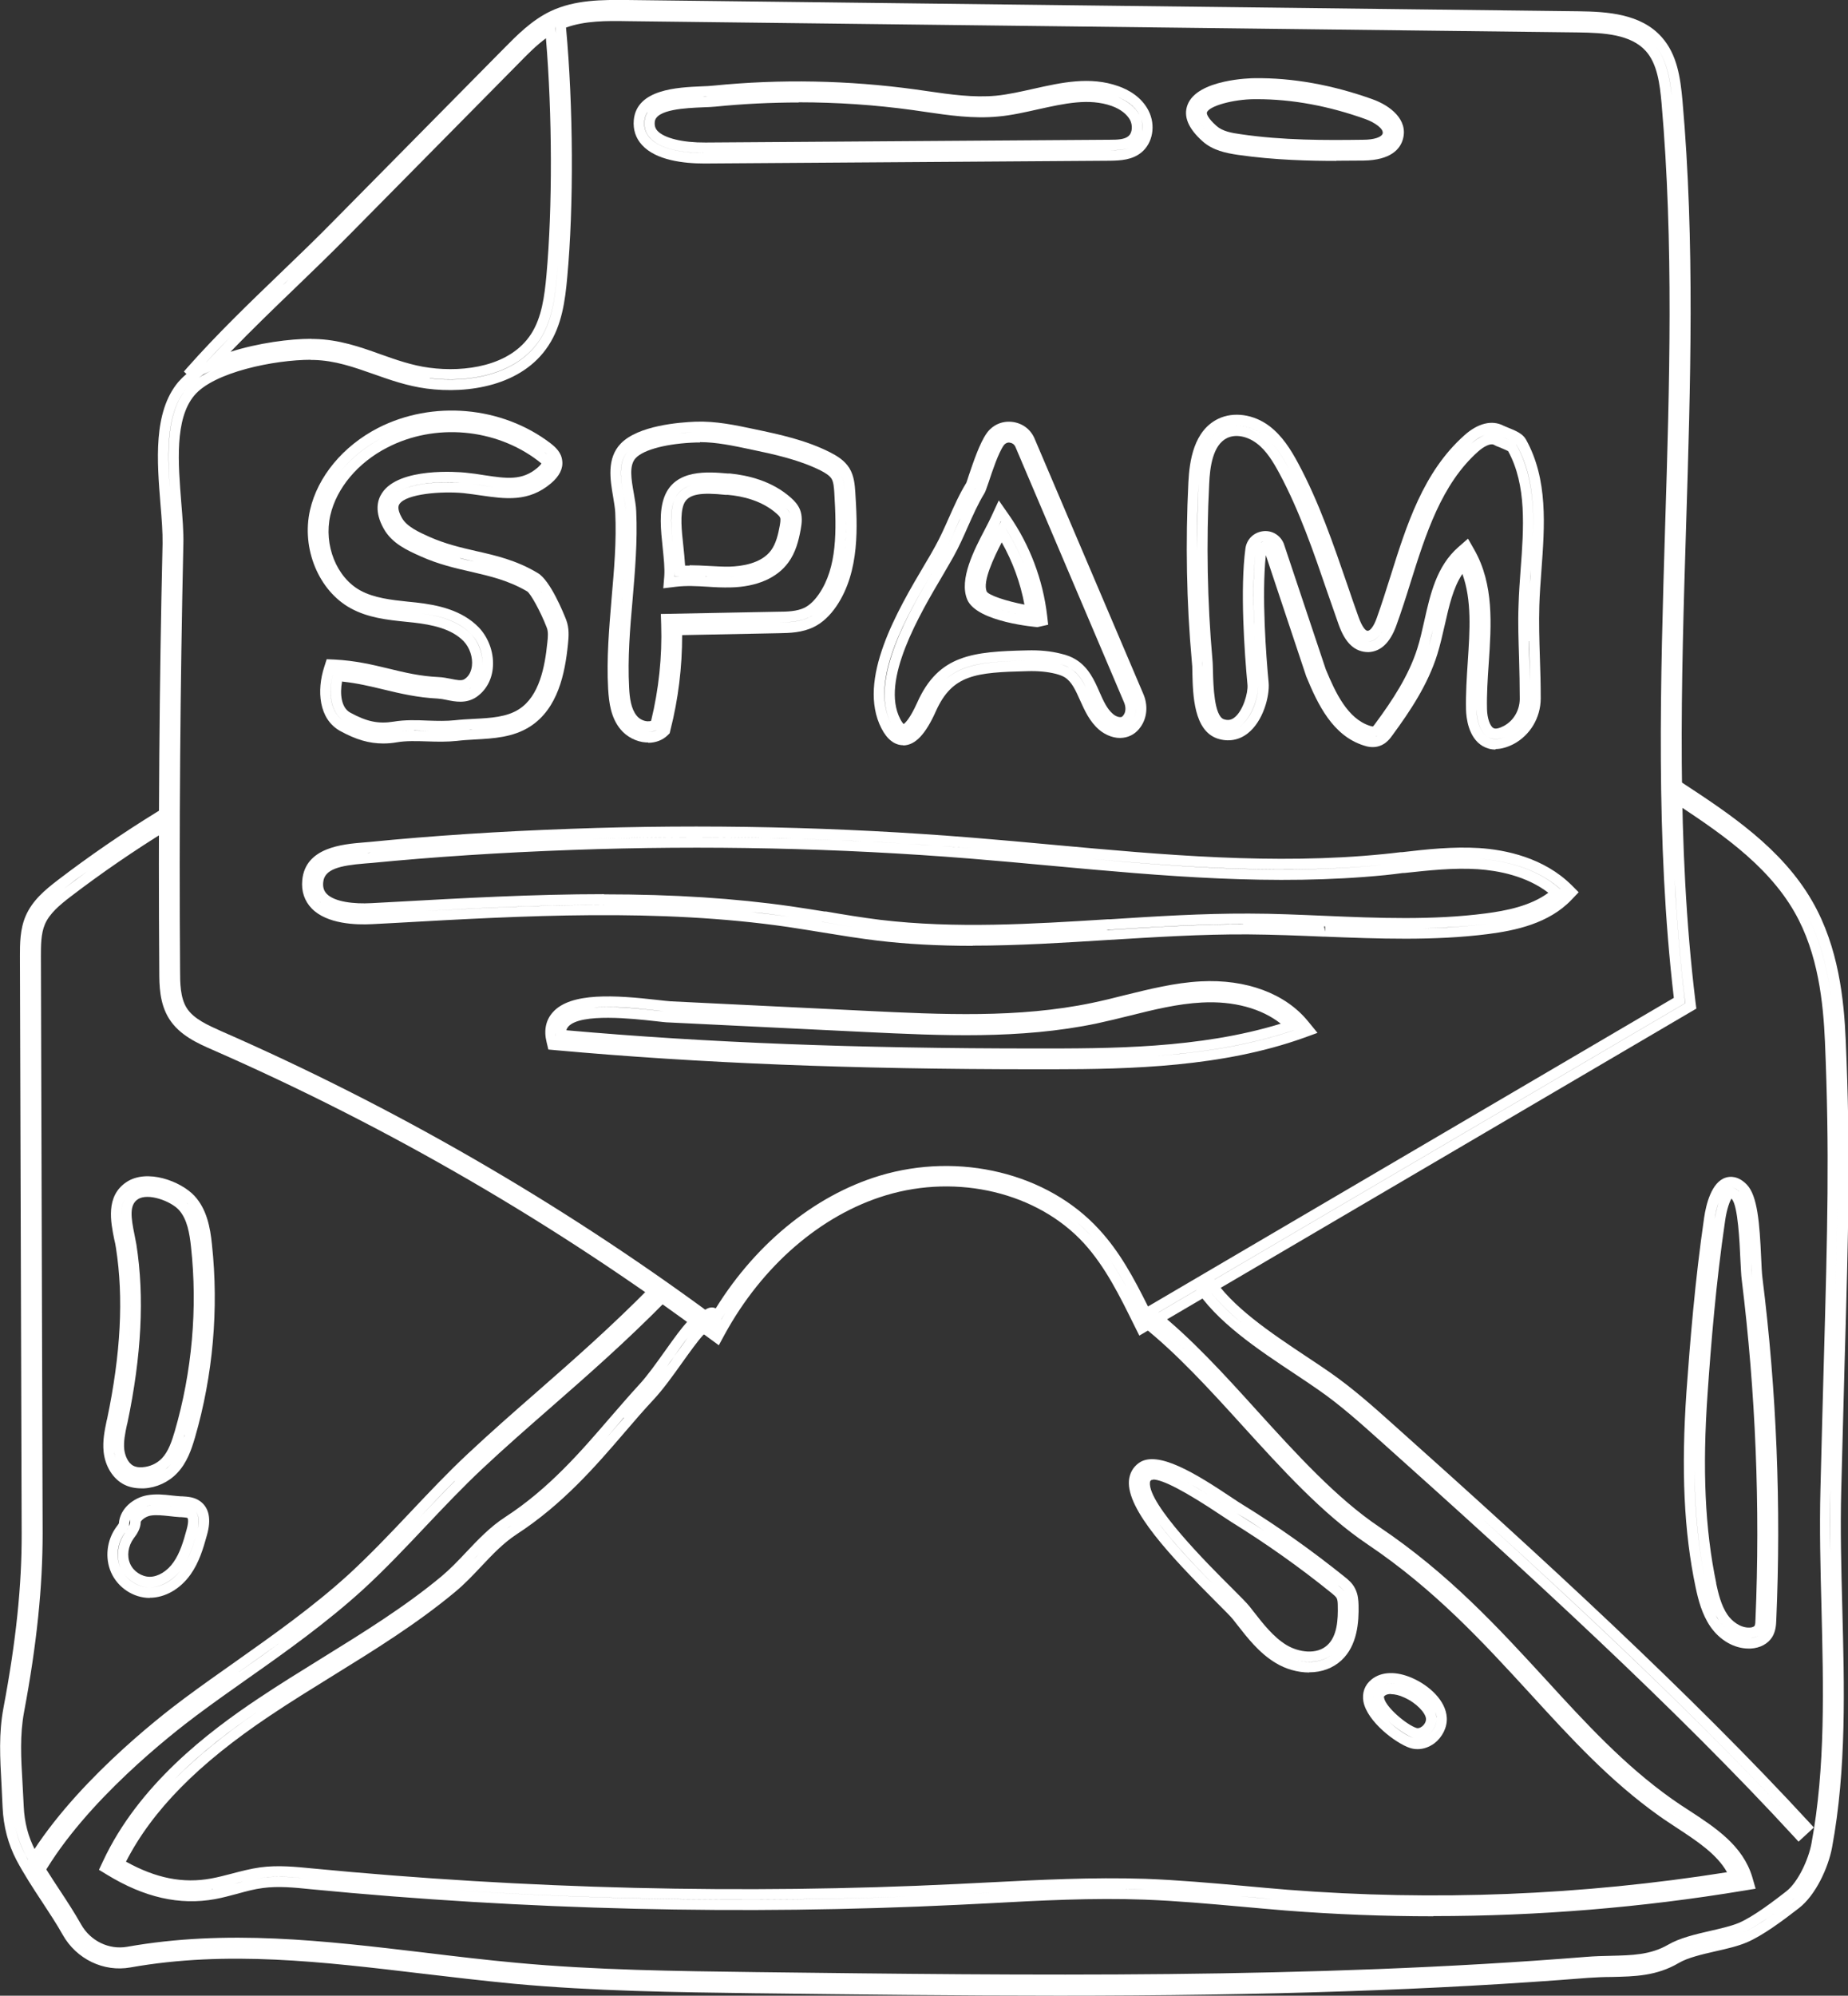 <?xml version="1.0" encoding="UTF-8"?>
<svg id="Layer_16" xmlns="http://www.w3.org/2000/svg" viewBox="0 0 106.63 115.1">
  <rect x="0" y="0" width="106.63" height="115.1" fill="#333333" stroke="none"/>
  <path d="M41.48,77.59l-.56-.41c-8.88-6.6-18.52-12.19-28.65-16.63-.85-.37-1.91-.84-2.51-1.79-.56-.89-.57-1.93-.57-2.77-.06-8.19,0-16.48.19-24.64.01-.64-.05-1.43-.12-2.26-.2-2.49-.43-5.31,1.02-7.05.14-.16.3-.32.48-.47l-.15-.14.2-.23c1.69-1.91,3.57-3.72,5.4-5.48,1.01-.97,2.05-1.97,3.04-2.98L29.09,2.78c.75-.76,1.59-1.61,2.67-2.13C33.19-.03,34.79-.01,36.19,0l54.88.65c1.7.02,3.61.15,4.8,1.48.91,1.01,1.09,2.37,1.21,3.68.72,8.14.46,16.45.21,24.48-.28,9.05-.57,18.39.54,27.49l.05.39-32.14,18.86-.29-.58c-.82-1.66-1.66-3.38-2.91-4.75-2.67-2.91-7.26-4.02-11.43-2.76-3.74,1.13-7.13,4.06-9.3,8.03l-.33.61ZM34.63,72.03c2.26,1.49,4.48,3.05,6.65,4.66h0c.18-.33.37-.65.56-.96-.14.22-.27.44-.4.66l-.17.3-.27-.2c-2.09-1.54-4.21-3.03-6.38-4.46ZM65.64,75.46c.12.24.24.49.36.73h0s31.24-18.33,31.24-18.33h0c-.29-2.36-.48-4.74-.61-7.13.12,2.32.31,4.63.58,6.93l.02.2-.17.1-31.07,18.23-.14-.29c-.07-.15-.15-.29-.22-.44ZM17.94,20.75c-2.1,0-5.61.71-6.73,2.06-1.14,1.36-.93,3.92-.75,6.18.07.87.14,1.69.12,2.39-.18,8.14-.25,16.42-.19,24.61,0,.69.01,1.55.38,2.14.4.64,1.24,1,1.97,1.33,10.01,4.38,19.54,9.88,28.34,16.36,2.33-3.94,5.84-6.85,9.67-8.01,4.61-1.39,9.7-.15,12.67,3.1,1.19,1.29,1.99,2.78,2.82,4.44l30.34-17.8c-1.06-9.06-.77-18.32-.5-27.27.25-8,.5-16.27-.21-24.35-.1-1.11-.25-2.25-.9-2.98-.87-.97-2.41-1.06-3.92-1.08l-54.88-.65c-1.14-.02-2.41-.03-3.51.37.42,4.54.45,10.29.07,14.4-.12,1.35-.31,2.77-1.09,3.95-1.51,2.31-4.62,2.79-7.03,2.47-1.12-.15-2.11-.5-3.07-.84-1.14-.4-2.21-.78-3.44-.81h-.18ZM60.88,69.57c.78.48,1.49,1.07,2.11,1.74.81.88,1.44,1.89,2.01,2.93-.58-1.07-1.21-2.05-2.01-2.93-.61-.67-1.33-1.25-2.11-1.74ZM34.61,72.02s0,0,0,0c0,0,0,0,0,0ZM28.08,67.95s0,0,0,0c0,0,0,0,0,0ZM28.05,67.93s0,0,0,0c0,0,0,0,0,0ZM28.02,67.91s0,0,.01,0c0,0,0,0-.01,0ZM27.99,67.9s.01,0,.02.01c0,0-.01,0-.02-.01ZM27.96,67.88s.01,0,.02.01c0,0-.02,0-.02-.01ZM15.92,61.55c4.11,1.92,8.13,4.04,12.04,6.33-3.91-2.29-7.93-4.41-12.04-6.33ZM15.91,61.54s0,0,.01,0c0,0,0,0-.01,0ZM9.97,30.62c.01.26.02.51.01.75-.18,8.16-.25,16.44-.19,24.62,0,.12,0,.25,0,.38,0-.13,0-.26,0-.38-.06-8.19,0-16.48.19-24.62,0-.23,0-.48-.01-.75ZM96.63,50.71s0,0,0,0c0,0,0,0,0,0ZM10.93,22.23c-.06.06-.12.13-.18.19-1.14,1.36-1.11,3.6-.95,5.73-.15-2.14-.18-4.37.95-5.73.06-.07.11-.13.18-.19ZM24.8,21.82c2.21.27,5.01-.17,6.35-2.22.7-1.07.87-2.4.99-3.68.02-.24.04-.48.06-.74-.02.25-.04.49-.06.73-.12,1.27-.29,2.61-.99,3.68-1.34,2.05-4.14,2.49-6.35,2.22ZM11.72,21.6h.01s-.26.19-.26.19c.21-.14.45-.28.7-.4l-.45.21ZM17.97,19.55h.17c1.42.03,2.64.46,3.81.88.9.32,1.83.65,2.83.78,2.04.27,4.66-.09,5.86-1.94.62-.95.78-2.2.89-3.4.35-3.86.34-9.28-.03-13.66-.56.41-1.06.92-1.55,1.42l-9.84,9.96c-1.01,1.02-2.05,2.03-3.06,3-1.25,1.2-2.53,2.44-3.75,3.7,1.6-.51,3.43-.75,4.67-.75ZM13.28,19.44c-.47.48-.94.97-1.39,1.46l.05-.05c.44-.47.89-.94,1.34-1.41ZM18,20.15h.13c.07,0,.14,0,.21,0-.07,0-.14,0-.21,0h-.13ZM13.29,19.43h0s0,0,0,0ZM17.26,15.55c-.21.2-.42.4-.63.6-.11.1-.22.21-.32.31.11-.1.22-.21.32-.31.21-.2.42-.4.63-.6ZM29.86,2.87c-.11.11-.22.22-.33.33l-9.84,9.96c-.51.51-1.03,1.03-1.55,1.53.52-.51,1.04-1.02,1.55-1.53L29.52,3.2c.11-.11.22-.22.33-.34ZM95.33,2.44s.07.07.1.11c.71.79.91,1.89,1.03,2.99-.11-1.1-.32-2.2-1.03-2.99-.03-.04-.07-.07-.1-.11ZM32.05,1.52v.13c.03.2.05.4.06.6-.02-.25-.04-.49-.06-.73ZM36.13.61s.04,0,.06,0l54.88.65h.13s-.09,0-.13,0l-54.88-.65s-.04,0-.06,0ZM32.36,1.05,32.37,1.05s0,0,0,0c0,0,0,0,0,0ZM32.37,1.05s0,0,0,0h0ZM32.38,1.04s0,0,0,0c0,0,0,0,0,0ZM32.44,1.02s-.04.02-.06.02c.02,0,.04-.02.06-.02ZM32.45,1.02s0,0,0,0c0,0,0,0,0,0ZM32.46,1.02s0,0,0,0c0,0,0,0,0,0ZM32.46,1.01s0,0,0,0c0,0,0,0,0,0ZM32.47,1.01s0,0,0,0c0,0,0,0,0,0ZM32.47,1.01h0s0,0,0,0Z" style="fill: #fff;"/>
  <path d="M40.65,9.43c-1.2,0-2.79-.18-3.6-1.06-.37-.4-.53-.89-.48-1.45.17-1.78,2.52-1.88,3.92-1.94.25-.01.48-.02.66-.04,3.89-.39,7.82-.31,11.68.22l.7.1c1.3.19,2.65.38,3.94.26.71-.07,1.45-.24,2.17-.4,1.61-.36,3.26-.73,4.89-.15.57.2,1.33.61,1.74,1.41.43.84.25,1.88-.42,2.42-.52.42-1.17.46-1.79.47l-23.43.16ZM37.35,6.48c-.09.14-.15.3-.17.49-.04.39.07.71.32.99.69.75,2.27.87,3.15.87h.07s23.36-.16,23.36-.16c.39,0,.74-.02,1.04-.13-.31.11-.66.12-1.04.13l-23.35.16c-.92,0-2.53-.11-3.22-.87-.25-.27-.36-.6-.32-.99.02-.19.08-.35.17-.49ZM46.09,5.91c-1.6,0-3.22.08-4.81.24-.2.02-.45.03-.73.04-.94.04-2.7.11-2.77.84-.02.22.03.38.16.52.39.42,1.45.68,2.77.67l23.35-.16c.44,0,.82-.02,1.04-.2.26-.21.25-.65.11-.93-.18-.34-.56-.64-1.07-.82-1.3-.46-2.72-.14-4.22.19-.76.17-1.54.35-2.32.42-1.44.14-2.86-.07-4.23-.27l-.69-.1c-2.17-.3-4.39-.45-6.59-.45ZM65.77,6.68c.13.26.18.59.14.9.05-.29,0-.61-.14-.9ZM64.5,5.6c.57.23,1,.59,1.24,1.01-.29-.53-.8-.84-1.24-1.01ZM60.63,5.53c-.28.06-.56.12-.83.18-.3.07-.61.14-.92.2.31-.06.62-.13.92-.2.28-.06.56-.13.83-.18ZM53.41,5.85h.05c.07.02.14.03.21.04-.07-.01-.14-.02-.21-.03h-.05ZM40.83,5.57c-.09,0-.2,0-.3.01-.32.01-.68.03-1.04.06.36-.03.72-.05,1.04-.06.1,0,.2,0,.3-.01ZM46.78,5.31c1.67.02,3.34.13,4.99.33-1.65-.19-3.32-.3-4.99-.33ZM45.27,5.31c-1.15.02-2.31.08-3.46.18,1.15-.1,2.31-.16,3.46-.18Z" style="fill: #fff;"/>
  <path d="M77.1,9.28c-1.42,0-3.56-.04-5.68-.35-.67-.1-1.44-.25-2.03-.78-.83-.74-1.12-1.44-.87-2.1.56-1.49,3.71-1.54,3.85-1.54,2.22-.03,4.53.39,6.84,1.22,1,.36,2.05,1.17,1.74,2.29-.15.55-.67,1.22-2.28,1.24-.51,0-1.03.01-1.57.01ZM78.75,8.66c-.08,0-.16,0-.24,0,.08,0,.15,0,.24,0ZM72.54,5.72h-.17c-1.22.01-2.59.39-2.73.76-.03.08.05.34.55.78.34.31.88.41,1.4.48,2.44.36,4.92.35,7.06.32.64,0,1.07-.15,1.13-.36.07-.27-.46-.64-.99-.83-2.12-.76-4.23-1.15-6.25-1.15ZM69.03,6.53c.01.34.26.74.75,1.17.03.02.06.05.08.07-.03-.02-.06-.05-.08-.07-.49-.43-.74-.83-.75-1.17ZM79.48,6.52c.38.21.72.49.85.82-.13-.33-.47-.61-.85-.82ZM72.51,5.11c-.06,0-.11,0-.17,0,0,0,.01,0,.02,0h.15Z" style="fill: #fff;"/>
  <path d="M56.14,54.55c-2.03,0-3.83-.1-5.51-.3-1.06-.13-2.13-.3-3.16-.47-.68-.11-1.35-.22-2.02-.32-7.47-1.08-15.19-.65-22.65-.23l-1.33.07c-.92.05-2.61,0-3.49-.91-.41-.43-.6-.98-.54-1.62.17-1.91,2.35-2.08,3.52-2.18.13-.01.25-.02.36-.03,3.63-.36,7.44-.61,11.64-.76,7.68-.28,15.46-.11,23.12.51,1.58.13,3.17.27,4.76.42,6.24.57,12.69,1.16,18.98.53.33-.03.66-.07.99-.11h.08c1.45-.17,2.94-.33,4.45-.24,1.55.1,3.74.56,5.33,2.13l.42.42-.41.43c-1.31,1.38-3.26,1.78-4.81,1.98-3.14.4-6.34.27-9.44.15h-.07c-1.42-.06-2.89-.12-4.32-.13-2.7-.02-5.56.17-8.08.32-2.57.16-5.21.33-7.84.33ZM52.51,53.83c1.35.1,2.81.14,4.35.12-1.45.02-2.9-.01-4.35-.12ZM76.4,53.43l.06.3v-.3s-.03,0-.06,0ZM71.73,53.3c-2.55,0-5.14.16-7.65.32h-.13s-.08.01-.12.02c.03,0,.07,0,.1,0,2.54-.16,5.41-.35,8.13-.33,1.33,0,2.69.06,4.01.11-1.32-.05-2.67-.1-4.01-.11-.11,0-.22,0-.33,0ZM47.15,53.12c.14.02.27.04.41.07.81.13,1.64.27,2.46.38-.82-.11-1.65-.25-2.45-.38l-.1-.02-.32-.05ZM86.69,53.15c-.3.06-.6.1-.88.13-1.23.16-2.48.23-3.72.26,1.25-.02,2.49-.1,3.72-.26.28-.04.58-.08.88-.13ZM34.86,51.58c4.02,0,7.55.23,10.77.69.65.09,1.29.2,1.94.3h.09c1.03.18,2.08.35,3.12.48,4.34.52,8.81.24,13.13-.03h.13c2.63-.17,5.34-.34,8.02-.33,1.47,0,2.96.07,4.39.13,3.05.13,6.21.26,9.28-.14,1.15-.15,2.57-.42,3.61-1.19-1.28-.98-2.9-1.28-4.07-1.36-1.4-.09-2.84.07-4.24.22h-.08c-.33.05-.67.08-1,.12-6.41.64-12.91.05-19.21-.53-1.59-.15-3.17-.29-4.74-.42-7.61-.61-15.34-.78-22.98-.5-4.18.15-7.96.4-11.57.75-.12.01-.24.02-.38.03-1.48.12-2.35.33-2.42,1.08-.03.29.04.5.2.67.46.48,1.62.59,2.55.54l1.31-.07c3.96-.22,8.06-.45,12.14-.45ZM43.35,52.6c.73.08,1.46.17,2.19.27.37.05.75.11,1.12.17-.37-.06-.75-.12-1.12-.17-.71-.1-1.44-.2-2.19-.27ZM88.31,52.72h0,0ZM90.04,51.7l-.02.02c-.5.45-1.09.77-1.71,1,.63-.24,1.23-.56,1.73-1.02ZM34.86,52.19c-3.44,0-6.9.16-10.27.35,3.86-.21,7.77-.39,11.68-.34-.46,0-.93,0-1.41,0ZM18.85,49.67c-.44.24-.75.6-.8,1.16-.04.47.08.85.37,1.15.03.03.06.06.1.09-.03-.03-.07-.06-.1-.09-.29-.3-.41-.68-.37-1.15.05-.57.37-.93.8-1.16ZM85.07,49.52c.08,0,.16,0,.24.01,1.35.09,3.26.46,4.71,1.74h.01c-1.44-1.27-3.34-1.65-4.72-1.74-.08,0-.16,0-.24-.01ZM62.98,49.54c5.59.5,11.3.9,16.91.33.11-.01.22-.02.33-.03-.11.01-.22.02-.33.03-5.61.56-11.33.16-16.91-.33ZM21.39,49.17c-.06,0-.13.01-.2.02.07,0,.14-.01.2-.02ZM40.13,48.29c5.32,0,10.65.21,15.92.63.28.02.55.04.83.07-.28-.02-.55-.05-.83-.07-7.29-.58-14.69-.76-22.01-.54,2.02-.06,4.06-.09,6.09-.09Z" style="fill: #fff;"/>
  <path d="M60.7,61.67h-.93c-10.6,0-19.4-.35-27.7-1.1l-.43-.04-.1-.42c-.17-.68-.05-1.27.35-1.72,1.03-1.18,3.65-.99,6.03-.72.36.04.62.07.78.08l11.28.55c4.33.21,8.78.43,13.04-.46.62-.13,1.24-.28,1.86-.44,1.43-.35,2.89-.72,4.4-.8,2.63-.14,4.89.7,6.2,2.31l.54.66-.8.29c-4.67,1.67-9.94,1.81-14.52,1.81ZM59.76,61.07h0,0ZM59.75,61.07h0,0ZM59.31,61.07h.43-.43ZM59.25,61.07h.06-.06ZM59.24,61.07s0,0,.01,0c0,0,0,0-.01,0ZM59.22,61.07h.01-.01ZM59.21,61.07h0,0ZM59.19,61.07h0,0ZM59.18,61.07h0,0ZM59.16,61.07h0,0ZM59.15,61.07h0,0ZM74.69,59.41l-.1.03c-2.6.87-5.35,1.28-8.03,1.47,2.75-.19,5.51-.61,8.13-1.5ZM32.68,59.42c8.12.72,16.74,1.05,27.09,1.05,4.21,0,9.42.02,14.13-1.43-1.11-.88-2.73-1.32-4.55-1.22-1.4.07-2.81.42-4.17.76-.64.16-1.27.31-1.91.45-4.42.92-8.96.7-13.35.49l-11.29-.55c-.19,0-.49-.04-.86-.08-1.17-.13-4.28-.48-4.98.32-.04.05-.09.11-.11.22ZM32.44,58.69s-.08.07-.11.11c-.22.25-.31.57-.26.96v-.03c-.05-.37.04-.68.26-.93.03-.04.07-.08.11-.11ZM52.32,59.02c3.01.12,6.06.15,9.06-.28-3,.43-6.05.4-9.06.28ZM35.04,58.08c.85,0,1.82.09,2.8.2.18.02.34.04.48.05-.13-.01-.27-.03-.42-.05-.99-.11-2.46-.28-3.67-.17.26-.02.53-.03.82-.03Z" style="fill: #fff;"/>
  <path d="M61.01,115.1c-5.84,0-11.7-.07-17.37-.14h-.07c-4.59-.06-9.3-.12-13.93-.55-1.78-.17-3.63-.39-5.25-.58-5.8-.69-11.27-1.35-16.86-.36-1.55.28-3.12-.48-3.91-1.88-.34-.61-.77-1.26-1.19-1.9-.53-.8-1.06-1.62-1.48-2.41-.48-.92-.75-1.94-.8-3.04-.02-.44-.04-.85-.06-1.26-.09-1.63-.17-2.99.11-4.48.73-3.87,1.06-7.07,1.05-10.07l-.1-33.28c0-.72,0-1.55.33-2.32.39-.9,1.11-1.5,1.88-2.09,1.82-1.39,3.73-2.7,5.68-3.9l.26-.16.63,1.03-.26.16c-1.92,1.18-3.8,2.47-5.58,3.83-.64.49-1.23.98-1.5,1.61-.23.54-.23,1.23-.23,1.84l.1,33.28c0,3.08-.33,6.35-1.07,10.3-.25,1.34-.18,2.64-.09,4.13.02.43.05.87.07,1.33.04.91.26,1.76.66,2.52.39.74.91,1.54,1.42,2.31.43.65.87,1.33,1.23,1.97.54.96,1.61,1.47,2.65,1.29,5.77-1.02,11.32-.36,17.21.34,1.73.21,3.49.42,5.23.58,4.59.43,9.29.48,13.83.54,15.72.19,31.99.4,47.94-.88.48-.04.94-.05,1.39-.06,1.24-.03,2.3-.05,3.32-.64.67-.39,1.57-.6,2.44-.8.61-.14,1.18-.27,1.62-.45.86-.36,2.09-1.31,2.76-1.83.68-.53,1.28-1.84,1.45-2.75.82-4.4.69-9.08.58-13.6-.06-2.25-.12-4.57-.06-6.83.07-2.72.13-5.09.19-7.2.22-7.9.34-12.24.07-18.63-.1-2.22-.38-5.07-1.76-7.47-1.62-2.83-4.55-4.75-7.14-6.45l-.25-.17.66-1.01.25.17c2.7,1.77,5.76,3.78,7.52,6.86,1.51,2.63,1.82,5.67,1.92,8.02.28,6.44.16,10.8-.07,18.72-.06,2.11-.12,4.47-.19,7.19-.06,2.23,0,4.54.06,6.77.12,4.59.25,9.33-.59,13.85-.22,1.17-.94,2.74-1.9,3.49-.98.76-2.11,1.6-3.03,1.99-.52.22-1.14.36-1.8.51-.79.18-1.6.37-2.11.67-1.29.76-2.55.78-3.89.81-.43,0-.88.02-1.33.05-8.77.7-18.49,1.03-30.61,1.03ZM43.38,114.36h.16s.1,0,.1,0c.03,0,.07,0,.1,0-.12,0-.24,0-.37,0ZM25.9,113.41c1.23.14,2.53.29,3.79.41,1.68.16,3.38.26,5.07.34-1.7-.08-3.39-.18-5.07-.34-1.27-.12-2.54-.26-3.79-.41ZM93.35,113.41c-.14,0-.27,0-.41,0-.04,0-.09,0-.13,0,.04,0,.08,0,.13,0,.14,0,.28,0,.41,0ZM96.75,112.57s0,0,0,0c0,0,0,0,0,0ZM99.44,111.81c-.2.05-.41.1-.62.15-.74.17-1.49.34-2.06.62.57-.28,1.32-.45,2.05-.62.21-.05.43-.1.63-.15ZM102.41,110.33c-.62.45-1.32.91-1.89,1.15-.1.04-.21.08-.32.12.11-.04.22-.08.32-.12.57-.24,1.23-.67,1.89-1.15ZM103.51,109.49s-.06.05-.09.08c-.05.04-.11.09-.17.13.06-.04.12-.09.17-.13.03-.02.06-.05.09-.08ZM.86,105.23c.12.63.32,1.23.62,1.78.19.37.42.75.66,1.13-.24-.38-.46-.76-.66-1.13-.29-.55-.5-1.15-.62-1.78ZM105.76,98.7c-.03,2.61-.2,5.22-.67,7.75-.01.07-.03.15-.05.23.02-.08.04-.16.05-.23.47-2.53.63-5.14.67-7.75ZM.7,103.24c.01.21.02.42.03.63-.01-.21-.02-.42-.03-.63ZM105.6,89.54h0s0,0,0,0ZM105.68,83.31c-.02.83-.04,1.7-.07,2.61-.03,1.19-.03,2.4,0,3.61-.02-1.21-.02-2.42,0-3.61.02-.91.04-1.78.07-2.61ZM2.02,53.09c-.28.66-.28,1.41-.28,2.08l.1,33.28v.03-.03l-.1-33.28c0-.67,0-1.42.28-2.08ZM106.02,66.03c.02,3.18-.05,6.31-.16,10.39.11-4.07.18-7.2.16-10.39ZM96.95,45.81c2.58,1.69,5.44,3.63,7.08,6.49.95,1.65,1.4,3.5,1.63,5.21-.23-1.72-.68-3.56-1.63-5.21-1.64-2.86-4.5-4.79-7.08-6.49h0ZM5.04,50.25c-.45.32-.89.65-1.33.99-.53.4-1.03.81-1.39,1.31.36-.5.86-.91,1.39-1.31.44-.33.88-.66,1.33-.99Z" style="fill: #fff;"/>
  <path d="M2.33,108.41l-1.05-.6.15-.26c2.58-4.48,7.7-8.48,9.21-9.6.98-.73,2.02-1.46,2.94-2.11,2.22-1.57,4.51-3.19,6.53-5.03,1.24-1.14,2.43-2.39,3.57-3.6,1.07-1.13,2.17-2.3,3.33-3.38,1.29-1.21,2.57-2.33,3.93-3.52,2.16-1.89,4.37-3.83,6.64-6.14l.21-.22.86.85-.21.22c-2.31,2.35-4.54,4.3-6.7,6.19-1.35,1.18-2.63,2.3-3.91,3.5-1.13,1.06-2.22,2.21-3.27,3.32-1.17,1.24-2.37,2.51-3.64,3.67-2.08,1.89-4.39,3.54-6.64,5.12-.91.64-1.94,1.37-2.92,2.1-1.46,1.09-6.42,4.96-8.89,9.24l-.15.26ZM2.11,107.59h0c2.57-4.27,7.44-8.08,8.9-9.16.17-.12.33-.25.5-.37-.17.12-.33.25-.5.37-1.46,1.08-6.33,4.89-8.9,9.16ZM16.21,94.7c-.76.55-1.52,1.09-2.27,1.62-.08.06-.17.12-.25.18.08-.06.16-.11.24-.17.76-.53,1.52-1.07,2.28-1.63ZM21.58,90.24s0,0,0,0c0,0,0,0,0,0ZM26.23,85.42c-.72.72-1.42,1.46-2.1,2.19-.83.88-1.67,1.77-2.55,2.63.87-.86,1.72-1.75,2.54-2.62.69-.73,1.4-1.48,2.12-2.2Z" style="fill: #fff;"/>
  <path d="M82.7,110.52c-2.83,0-5.68-.11-8.49-.33-.88-.07-1.75-.15-2.63-.23-1.81-.16-3.68-.33-5.53-.4-3.01-.11-6.05.05-8.98.21l-1.8.09c-12.4.6-24.96.3-37.33-.9-.97-.1-1.89-.19-2.77-.07-.49.06-.96.19-1.47.33-.42.11-.85.23-1.29.31-2.04.37-4.08-.09-6.24-1.41l-.46-.28.23-.49c2.06-4.42,6.09-7.47,8.95-9.38,1.21-.81,2.46-1.58,3.67-2.33,2.36-1.46,4.78-2.95,6.92-4.73.5-.42.97-.91,1.42-1.39.68-.72,1.39-1.47,2.26-2.03,2.51-1.63,4.36-3.78,5.99-5.67.59-.68,1.15-1.33,1.71-1.94.47-.5,1.01-1.26,1.53-1.99,1.06-1.49,1.58-2.17,2.16-2.24.18-.16.49-.38.86-.13l.1.07.13.65-.05.09c-.2.39-.56.75-.98.63-.32.33-.86,1.09-1.24,1.62-.54.76-1.11,1.55-1.63,2.11-.55.59-1.1,1.22-1.68,1.9-1.68,1.96-3.59,4.17-6.25,5.9-.75.49-1.38,1.15-2.04,1.85-.48.51-.97,1.03-1.53,1.49-2.2,1.83-4.66,3.35-7.04,4.82-1.21.75-2.46,1.52-3.65,2.32-4.12,2.76-6.76,5.44-8.28,8.4,1.73.96,3.3,1.27,4.92.97.39-.07.8-.18,1.19-.28.53-.14,1.07-.28,1.63-.36,1.03-.14,2.08-.03,3,.06,12.34,1.19,24.85,1.5,37.2.9l1.79-.09c2.96-.15,6.03-.31,9.09-.21,1.88.07,3.77.24,5.59.4.88.08,1.74.16,2.61.23,8.45.66,16.98.32,25.36-1.01-.58-1.04-1.74-1.8-2.85-2.53-.36-.24-.72-.47-1.07-.72-2.84-2.02-5.08-4.47-7.45-7.06-2.7-2.94-5.48-5.98-9.37-8.6-2.59-1.74-4.96-4.36-7.26-6.89-1.86-2.05-3.79-4.16-5.74-5.7l-.24-.19.75-.95.24.19c2.03,1.6,3.99,3.75,5.88,5.84,2.25,2.48,4.58,5.04,7.05,6.7,4.01,2.7,6.84,5.79,9.59,8.78,2.33,2.55,4.53,4.94,7.27,6.89.32.23.66.45,1,.67,1.55,1.01,3.12,2.04,3.66,3.86l.19.66-.67.11c-5.9.98-11.92,1.47-17.91,1.47ZM82.01,109.92c.95,0,1.89,0,2.83-.02-.94.02-1.89.03-2.83.02ZM17.97,108.36s.02,0,.04,0c11.38,1.1,22.92,1.45,34.35,1.02-11.43.42-22.98.08-34.39-1.02ZM70.89,109.3c.25.02.5.04.75.07.61.06,1.23.11,1.84.16-.61-.05-1.22-.11-1.83-.16-.25-.02-.5-.04-.75-.07ZM58.08,109.12c-.35.02-.7.04-1.04.05l-.98.05.99-.05c.35-.02.69-.04,1.04-.05ZM64.77,108.94c.44,0,.87.02,1.31.03.63.02,1.27.06,1.9.1-.63-.04-1.27-.08-1.9-.1-.44-.02-.87-.03-1.31-.03ZM14.06,108.51c-.18.04-.35.09-.53.14-.4.11-.82.22-1.23.29-.04,0-.08.01-.11.02.04,0,.08-.01.11-.02.42-.08.83-.19,1.23-.29.18-.05.35-.09.53-.14ZM100.34,108.49l-.18.03c-.94.15-1.89.29-2.83.42,1.01-.14,2.01-.29,3.01-.45ZM16.08,108.24c.62,0,1.25.06,1.87.12-.93-.09-1.9-.19-2.85-.06-.11.01-.22.03-.33.05.11-.02.22-.04.34-.05.32-.04.65-.06.98-.06ZM96.56,104.56c.19.13.39.26.59.39,1.32.86,2.68,1.75,3.25,3.15v.03c-.55-1.42-1.92-2.31-3.25-3.18-.2-.13-.4-.26-.59-.39ZM6.73,107.12c-.05.11-.11.22-.16.32l.04-.09c.04-.08.08-.16.12-.24ZM14.82,98.75c-1.45.99-3.16,2.26-4.72,3.84,1.29-1.29,2.85-2.56,4.72-3.84ZM72.16,81.85c2.26,2.48,4.59,5.04,7.1,6.73,2.31,1.56,4.24,3.25,5.98,4.99-1.74-1.74-3.67-3.43-5.98-4.99-2.5-1.68-4.84-4.24-7.1-6.73ZM27.65,89.6c-.1.11-.21.22-.31.33-.39.41-.79.84-1.22,1.22.43-.39.83-.81,1.22-1.22.11-.11.21-.22.31-.33ZM31.47,86.51c-.61.52-1.27,1.02-1.98,1.48-.08.05-.15.1-.23.16.07-.05.15-.1.23-.16.71-.46,1.37-.96,1.98-1.48ZM35.99,81.76c-.13.15-.25.29-.38.45-.22.25-.44.51-.67.78.23-.26.45-.52.67-.77.13-.15.26-.3.39-.45ZM66.78,76.41c1.81,1.51,3.58,3.46,5.29,5.34-1.72-1.89-3.48-3.83-5.29-5.34ZM39.68,77.15c-.25.32-.52.7-.79,1.09-.14.19-.28.39-.41.58.14-.19.28-.38.41-.58.29-.4.56-.77.79-1.09ZM40.62,76.25l.14.13s.15-.08.25-.23l-.02-.08s-.06.05-.1.09l-.1.1h-.14s-.02-.01-.03-.01Z" style="fill: #fff;"/>
  <path d="M103.77,106.21l-.2-.22c-6.84-7.44-15.55-15.4-23.94-22.9-1.14-1.02-2.31-2.07-3.57-2.94-.41-.29-.87-.59-1.33-.9-2.16-1.43-4.58-3.04-5.82-5.03l-.16-.26,1.02-.64.16.26c1.11,1.77,3.41,3.3,5.44,4.65.48.32.95.63,1.38.93,1.32.92,2.52,1.99,3.68,3.03,8.42,7.52,17.15,15.51,24.03,22.99l.2.22-.89.82ZM85.38,87.46c6.57,5.97,13.06,12.09,18.43,17.9h0c-5.37-5.81-11.85-11.94-18.43-17.9ZM76.3,79.58s.07.05.1.07c1.23.86,2.38,1.87,3.48,2.86-1.11-.99-2.25-2-3.48-2.86-.03-.02-.07-.05-.1-.07ZM69.58,74.15c.53.76,1.24,1.47,2.05,2.14-.8-.67-1.52-1.38-2.05-2.14h0Z" style="fill: #fff;"/>
  <path d="M8.15,85.84c-.35,0-.69-.07-.97-.21-.65-.32-1.11-1.05-1.2-1.89-.07-.65.06-1.25.18-1.83l.02-.07c.79-3.77.96-7,.51-9.87-.02-.16-.06-.33-.1-.5-.2-.99-.51-2.48.7-3.29,1.19-.8,3.15-.05,3.93.79.71.77.91,1.81,1.01,2.81.4,3.7.06,7.55-.98,11.13-.2.68-.46,1.46-1.03,2.05-.49.52-1.19.84-1.9.88-.06,0-.11,0-.17,0ZM9.46,84.81c-.34.24-.76.39-1.18.42h0,0c.42-.03.83-.18,1.17-.42ZM9.46,84.81s0,0,0,0c0,0,0,0,0,0ZM9.55,84.74h0,0ZM9.55,84.74s0,0,0,0c0,0,0,0,0,0ZM9.83,84.47s-.03.04-.05.06c-.07.07-.15.14-.23.21.08-.06.16-.13.23-.21.02-.02.04-.04.05-.06ZM7.35,82.08l-.02.07c-.11.51-.21,1-.16,1.45.04.33.2.77.53.94.14.07.32.1.53.08.42-.03.82-.21,1.11-.51.38-.4.57-.98.74-1.55,1-3.43,1.33-7.11.94-10.66-.08-.74-.21-1.58-.7-2.12-.47-.51-1.79-1-2.37-.61-.5.33-.39,1.06-.19,2.04.04.21.08.4.11.57.47,3.02.3,6.39-.52,10.3h0ZM6.59,83.75c.04.3.15.58.29.81-.16-.25-.25-.54-.29-.81ZM11.73,73.04c.21,3.25-.16,6.58-1.07,9.69-.02.06-.04.12-.05.18.02-.06.04-.12.05-.18.91-3.12,1.28-6.44,1.07-9.69ZM7.43,77.52s0,0,0,0c0,0,0,0,0,0ZM7.43,77.51s0,0,0,0c0,0,0,0,0,0ZM7.43,77.5s0,0,0,0c0,0,0,0,0,0ZM7.44,77.49s0,0,0,0c0,0,0,0,0,0ZM7.15,69.22c-.28.61-.11,1.43.03,2.11.04.19.08.37.1.54.27,1.73.32,3.59.15,5.62.17-2.02.12-3.88-.15-5.62-.03-.16-.06-.34-.1-.52-.14-.7-.31-1.51-.03-2.13ZM10.7,69.3s.05.05.07.07c.03.03.05.06.08.09-.02-.03-.05-.06-.08-.09-.02-.02-.05-.05-.07-.07Z" style="fill: #fff;"/>
  <path d="M8.64,92.16h0c-.94,0-1.84-.59-2.23-1.47-.37-.84-.25-1.87.3-2.62.05-.07.11-.14.15-.21.06-.87.86-1.48,1.62-1.62.5-.09.99-.04,1.42.01.2.02.37.04.54.05h.08c.29.02.69.03,1.04.29.51.38.64,1.04.38,1.95-.22.8-.46,1.58-.94,2.26-.6.85-1.48,1.35-2.36,1.35ZM7.22,88.39s-.01.02-.02.02c-.44.6-.53,1.39-.24,2.03.3.66.97,1.11,1.68,1.11v.3s0-.3,0-.3c.64,0,1.3-.36,1.77-.97-.47.6-1.14.97-1.77.97-.7,0-1.39-.46-1.68-1.11-.28-.64-.18-1.44.26-2.05ZM8.12,87.77c0,.4-.24.74-.41.96-.32.44-.4,1.01-.2,1.46.19.44.67.75,1.13.75.48,0,1.01-.32,1.37-.84.37-.52.57-1.19.76-1.89.15-.54.05-.66.05-.66-.05-.03-.25-.04-.36-.05h-.08c-.21-.01-.41-.04-.62-.06-.38-.04-.74-.08-1.06-.03-.24.04-.47.19-.58.35ZM11.28,88.64c-.15.53-.32,1.05-.58,1.51.26-.46.43-.97.58-1.51ZM7.43,88.07l-.02.03c-.05.09-.12.19-.19.28.07-.09.15-.2.2-.3ZM11.16,87.06s.02.01.03.02c.33.25.29.74.23,1.07.07-.32.11-.81-.23-1.07,0,0-.02-.01-.03-.02ZM7.5,87.67c-.03.09-.05.18-.05.28v.07c.04-.09.07-.19.06-.28v-.07ZM10.49,86.91h0s.01,0,.02,0c0,0-.01,0-.02,0ZM9.65,86.83c.06,0,.12.01.18.02.07,0,.15.02.22.02-.07,0-.13-.01-.2-.02-.07,0-.13-.01-.2-.02ZM8.71,86.81s-.08.01-.12.02c-.04,0-.08.02-.12.03.04-.01.08-.02.12-.03.04,0,.08-.01.12-.02Z" style="fill: #fff;"/>
  <path d="M100.9,95.08c-.84,0-1.67-.48-2.22-1.28-.48-.71-.69-1.53-.84-2.24-.68-3.22-.84-6.81-.53-11.3.2-2.77.49-6.41,1.02-10.04.11-.75.42-2.04,1.24-2.3.24-.08.72-.12,1.22.4.62.64.74,2.23.83,4.24.02.47.04.87.07,1.11.82,6.55,1.09,13.21.8,19.8-.01.24-.03.61-.23.94-.25.4-.7.64-1.25.67-.04,0-.08,0-.12,0ZM100.86,94.47s.03,0,.05,0h0,0s-.03,0-.05,0ZM101.72,94.13c-.19.26-.54.32-.7.34.31-.03.55-.15.7-.34ZM101.73,94.13s0,0,0,0c0,0,0,0,0,0ZM99,93.16c.05.1.11.2.18.29.18.26.39.47.63.64-.26-.18-.47-.41-.63-.64-.06-.09-.12-.19-.18-.29ZM99.02,91.31c.13.6.29,1.28.65,1.81.25.37.74.77,1.28.75.15,0,.26-.06.29-.1.04-.06.05-.24.05-.35.28-6.52.01-13.11-.79-19.6-.04-.28-.05-.7-.08-1.19-.04-.94-.14-3.1-.49-3.47-.01-.01-.02-.02-.03-.03-.08.14-.26.56-.36,1.27-.53,3.59-.82,7.2-1.01,9.95-.31,4.38-.15,7.87.5,10.97h0ZM101.89,93.47c0,.12-.01.23-.04.34.02-.12.03-.23.04-.34ZM97.77,84.85c.02,2.34.23,4.42.62,6.35-.39-1.93-.59-4.01-.62-6.35ZM101.04,72.82c.01.32.03.6.05.81-.02-.21-.03-.49-.05-.81ZM100.8,69.91c.13.72.18,1.66.22,2.65-.04-.84-.08-1.86-.22-2.65ZM99.15,69.38c-.09.27-.16.58-.21.93-.06.43-.12.86-.18,1.28.06-.43.12-.86.18-1.28.02-.13.09-.53.21-.93ZM99.88,68.48c.16,0,.32.09.49.26.03.03.06.06.08.1-.03-.04-.05-.07-.08-.1-.21-.22-.42-.3-.6-.24,0,0,0,0-.01,0,0,0,0,0,.01,0,.04-.01.08-.02.11-.02Z" style="fill: #fff;"/>
  <path d="M75.54,96.46c-.66,0-1.37-.2-1.95-.56-.94-.57-1.6-1.42-2.24-2.24l-.22-.28c-.11-.14-.5-.53-.94-.97-2.63-2.63-5.19-5.34-5.05-7.02.04-.43.24-.78.58-1.02,1.07-.75,3.26.6,5.41,2.04.24.16.42.28.54.35,2.05,1.26,4.03,2.67,5.9,4.17.2.16.47.37.63.71.16.32.18.65.19.94.02.95-.06,2.32-.99,3.18-.49.45-1.13.69-1.86.69ZM73.17,94.83c.23.21.47.39.73.55.49.3,1.09.47,1.64.47.38,0,.91-.08,1.37-.46-.84.69-2.14.52-3.01,0-.26-.16-.5-.35-.73-.55ZM66.52,85.35c-.08,0-.1.02-.1.02-.04.03-.06.06-.07.13-.11,1.26,3.38,4.75,4.7,6.06.53.53.88.88,1.04,1.08l.22.28c.57.73,1.16,1.49,1.91,1.95.71.43,1.76.58,2.37.01.57-.52.62-1.49.6-2.27,0-.16-.01-.33-.06-.43s-.17-.19-.31-.31c-1.83-1.48-3.77-2.85-5.77-4.09-.13-.08-.33-.22-.58-.38-2.05-1.37-3.38-2.07-3.94-2.07ZM77.73,92.08c.05.17.06.34.06.53,0,.07,0,.15,0,.22,0-.08,0-.15,0-.22,0-.18-.01-.36-.06-.53ZM66.87,87.87c1.04,1.4,2.59,2.96,3.65,4.02-1.41-1.41-2.75-2.82-3.65-4.02ZM75.62,90.19c.53.4,1.06.81,1.57,1.23.15.12.29.24.39.37-.11-.15-.26-.27-.39-.37-.52-.42-1.04-.83-1.57-1.23ZM71.1,87.11c.1.07.19.13.26.17.53.33,1.06.67,1.59,1.01-.52-.35-1.05-.69-1.59-1.01-.07-.04-.16-.1-.26-.17ZM68.2,85.33c.77.4,1.63.94,2.41,1.47-.65-.44-1.56-1.03-2.41-1.47ZM65.79,85.26c-.02.06-.03.12-.04.19,0,.03,0,.07,0,.1,0-.04,0-.07,0-.1,0-.07.02-.13.04-.19Z" style="fill: #fff;"/>
  <path d="M81.8,100.88c-.15,0-.3-.02-.45-.07-.8-.26-2.46-1.51-2.68-2.67-.09-.5.07-.96.47-1.28.57-.46,1.43-.49,2.37-.07.95.42,1.92,1.29,1.97,2.28.03.55-.25,1.11-.71,1.47-.3.22-.63.34-.97.34ZM80.09,99.25c.49.47,1.09.87,1.46.98.29.09.6.03.87-.18.31-.24.49-.6.47-.96,0-.12-.03-.24-.08-.35.05.12.07.24.08.35.02.35-.16.72-.47.96-.27.21-.58.27-.87.18-.33-.11-.95-.5-1.46-.98ZM80.26,97.7c-.15,0-.28.03-.36.1-.05.04-.05.05-.04.12.1.55,1.31,1.56,1.87,1.74.09.03.2,0,.31-.08.15-.11.25-.29.24-.45-.02-.33-.54-.91-1.26-1.23-.28-.13-.54-.19-.76-.19ZM79.49,97.36c-.19.17-.26.37-.23.62-.03-.25.04-.46.23-.62ZM80.26,97.1c.3,0,.65.08,1,.24.19.08.38.19.56.31-.18-.12-.37-.23-.56-.31-.7-.31-1.32-.32-1.71-.03.18-.14.43-.21.71-.21Z" style="fill: #fff;"/>
  <path d="M22.11,42.88c-.81,0-1.57-.22-2.48-.72-1.25-.69-1.36-2.35-.92-3.7l.14-.44.46.02c1.18.06,2.16.29,3.11.52.94.23,1.82.44,2.89.49.25.01.48.06.7.1.34.07.63.13.79.02.3-.19.4-.52.43-.76.06-.5-.13-1.06-.47-1.42-.71-.74-1.85-.96-2.87-1.08l-.48-.05c-1.07-.11-2.18-.23-3.18-.78-1.84-1.01-2.85-3.44-2.34-5.67.44-1.92,1.9-3.68,3.91-4.72,3.15-1.62,7.16-1.27,9.97.88.28.22.62.52.67,1,.06.45-.16.89-.64,1.3-1.3,1.11-2.67.9-4.01.71-.34-.05-.69-.1-1.05-.14-1.26-.12-3.3.04-3.69.63-.04.06-.17.25.14.8.29.51.98.82,1.58,1.09.92.41,1.82.62,2.69.82,1.15.26,2.34.53,3.57,1.27.73.43,1.49,2.32,1.64,2.7.18.48.15.95.1,1.42-.17,1.66-.57,3.69-2.18,4.73-.98.63-2.11.69-3.19.75-.37.02-.7.04-1.03.08-.55.06-1.14.05-1.7.03-.62-.02-1.24-.04-1.76.05-.28.05-.54.07-.8.07ZM23.89,42.14c-.32,0-.63.01-.93.05.54-.07,1.13-.05,1.71-.04.18,0,.36.01.54.01-.17,0-.34,0-.51-.01-.27,0-.54-.02-.81-.02ZM27.28,42.06c-.08,0-.16,0-.24.01.08,0,.16,0,.24-.01ZM19.22,38.85c-.29,1.07-.19,2.29.7,2.78.09.05.17.09.26.14-.09-.04-.17-.09-.26-.14-.92-.51-.96-1.79-.71-2.74v-.04ZM19.74,39.29c-.14.73-.05,1.53.47,1.81.95.52,1.62.66,2.5.52.64-.11,1.33-.09,1.99-.06.56.02,1.07.03,1.54-.02.36-.04.73-.06,1.11-.08.97-.05,1.89-.1,2.6-.56,1.17-.75,1.49-2.44,1.63-3.83.04-.34.06-.64-.03-.87-.37-.96-.94-1.97-1.13-2.09-1.07-.63-2.11-.87-3.22-1.13-.93-.21-1.89-.43-2.92-.89-.78-.35-1.66-.74-2.14-1.6-.55-.98-.36-1.66-.1-2.05.98-1.51,4.43-1.22,4.82-1.18.39.04.76.09,1.11.15,1.26.19,2.16.32,3.04-.43.17-.15.22-.23.23-.25-.01,0-.05-.05-.2-.16-2.45-1.87-5.95-2.18-8.69-.76-1.7.87-2.93,2.34-3.29,3.91-.39,1.72.36,3.59,1.74,4.34.79.43,1.78.54,2.73.64l.49.05c1.24.14,2.63.43,3.61,1.44.59.62.9,1.53.8,2.39-.08.7-.43,1.28-.97,1.64-.58.37-1.19.25-1.68.15-.19-.04-.36-.07-.52-.08-1.18-.06-2.16-.29-3.11-.52-.79-.19-1.54-.37-2.4-.46ZM30.57,41.18c-.09.08-.19.15-.3.22-.03.02-.06.04-.1.06.03-.02.06-.04.1-.06.11-.07.21-.14.3-.22ZM25.65,39.71c.08.01.16.03.24.05.07.01.14.03.21.04-.07-.01-.14-.03-.21-.04-.08-.02-.16-.03-.24-.05ZM27.17,39.67s-.03.02-.04.03c-.01,0-.02.01-.03.02.01,0,.02-.01.03-.02.01,0,.03-.02.04-.03ZM25.02,39.65c.09,0,.18.01.27.02.05,0,.09,0,.14.01-.05,0-.09,0-.14-.01-.09,0-.18-.01-.27-.02ZM32.2,36.9c0,.07-.01.15-.02.22-.05.51-.13,1.06-.26,1.6.13-.54.2-1.09.26-1.6,0-.07.02-.15.02-.22ZM24.29,35.37c1.04.14,2.14.43,2.9,1.21.46.48.71,1.23.63,1.9,0,.05-.01.1-.02.15,0-.05.02-.1.02-.15.08-.69-.16-1.42-.63-1.9-.76-.79-1.86-1.07-2.9-1.21ZM30.95,33.77c.43.5.94,1.63,1.12,2.1-.28-.69-.74-1.66-1.12-2.1ZM18.93,32.94h0s0,0,0,0ZM18.63,32.26c.08.24.18.46.3.68-.12-.22-.22-.44-.3-.68ZM26.55,32.2c.26.07.53.13.79.18.18.04.36.08.53.12-.18-.04-.35-.08-.53-.12-.26-.06-.52-.12-.79-.19ZM23.15,30.75c.4.34.91.57,1.38.78.3.14.6.25.9.35-.3-.1-.6-.21-.9-.35-.47-.21-.98-.44-1.38-.78ZM23.15,30.75h0s0,0,0,0ZM22.8,30.37s0,0,0,0c0,0,0,0,0,0ZM22.52,28.8c-.21.37-.16.82.15,1.38.04.07.08.13.12.19-.04-.06-.09-.12-.12-.19-.31-.55-.36-1.01-.15-1.38ZM25.84,27.81c-1,0-2.32.13-3,.64,1.08-.81,3.74-.62,3.95-.6-.24-.02-.57-.04-.95-.04ZM31.59,27.25c-.06.07-.13.13-.19.18-.65.55-1.31.72-2.01.72.7,0,1.36-.17,2.01-.72.04-.04.11-.1.19-.18ZM28.97,28.13,27.28,27.91c.2.03.4.06.6.09.38.06.74.11,1.09.14-.35-.03-.71-.08-1.08-.14-.2-.03-.4-.06-.61-.09ZM26.05,24.3c-1.37,0-2.75.31-3.98.94-1.12.58-2.05,1.39-2.7,2.33.65-.94,1.59-1.75,2.7-2.33,2.27-1.17,5.02-1.24,7.37-.29-1.07-.43-2.23-.65-3.39-.65ZM31.18,25.91c.07.05.15.11.22.16.06.05.12.09.17.14-.05-.05-.11-.1-.17-.14-.07-.05-.15-.11-.22-.16Z" style="fill: #fff;"/>
  <path d="M37.4,42.82s-.08,0-.12,0c-.56-.03-1.13-.33-1.48-.76-.55-.67-.66-1.51-.71-2.32-.1-1.76.06-3.53.2-5.24.14-1.62.29-3.29.21-4.93-.01-.26-.07-.57-.12-.9-.17-.99-.39-2.23.44-3.09,1.01-1.04,3.36-1.22,4.32-1.26,1.17-.04,2.29.2,3.38.43,1.47.31,2.98.63,4.38,1.34.39.2.83.46,1.11.91.28.46.31.98.34,1.37.12,1.93.28,4.56-1.08,6.58-.38.56-.82.97-1.31,1.21-.67.33-1.39.35-2.03.36l-5.57.11c0,1.85-.22,3.69-.68,5.49l-.04.17-.12.12c-.29.28-.69.43-1.12.43ZM37.4,42.22h0c.19,0,.37-.04.51-.13-.15.08-.32.13-.51.13h0ZM37.23,42.2h0,0ZM36.94,42.14c.09.03.19.05.28.07-.1-.01-.19-.04-.28-.07ZM36.94,42.14s0,0,0,0c0,0,0,0,0,0ZM37.91,42.09h0ZM40.39,25.52c-.07,0-.14,0-.21,0-1.65.05-3.02.4-3.49.89-.41.42-.26,1.25-.12,2.04.06.37.13.71.14,1.05.08,1.71-.07,3.43-.21,5.09-.15,1.67-.29,3.39-.2,5.07.03.6.11,1.22.44,1.62.14.18.39.31.62.32.08,0,.15,0,.21-.03.44-1.81.64-3.68.58-5.55l-.02-.61,6.78-.13c.51,0,1.08-.02,1.51-.23.3-.15.58-.42.84-.8,1.05-1.54,1.01-3.64.88-5.83-.02-.29-.04-.61-.16-.81-.12-.19-.37-.34-.62-.47-1.26-.63-2.7-.94-4.09-1.23-.95-.2-1.93-.41-2.88-.41ZM35.99,33.4c-.03.39-.06.77-.1,1.16-.06.71-.12,1.42-.17,2.14.04-.72.11-1.43.17-2.13.03-.39.07-.77.1-1.16ZM38.75,36.02h0c0,.1,0,.19,0,.29v-.29ZM47.48,34.97c-.24.28-.51.49-.79.63-.55.27-1.2.29-1.77.3l-2.5.05,2.5-.05c.57-.01,1.22-.02,1.77-.3.28-.14.54-.35.79-.63ZM47.48,34.97s0,0,0,0c0,0,0,0,0,0ZM48.75,28.48c.08,1.26.12,2.48-.06,3.61.2-1.25.12-2.54.06-3.61ZM36.28,25.98s-.01.01-.02.02c-.62.64-.45,1.62-.28,2.57.06.35.12.68.13.97.02.32.02.65.02.97,0-.32,0-.65-.02-.97-.01-.3-.07-.63-.13-.97-.16-.9-.34-1.93.28-2.57,0,0,.01-.01.02-.02ZM48.53,27.37c.16.3.19.66.21.97-.02-.32-.05-.67-.21-.97ZM43.59,25.38c.91.19,1.84.4,2.73.7-.89-.3-1.82-.51-2.73-.7ZM42.48,25.15c.23.04.46.09.68.14-.23-.05-.45-.09-.68-.14ZM39.95,24.93c-.25.01-.51.03-.78.06.3-.03.57-.05.78-.06Z" style="fill: #fff;"/>
  <path d="M38.27,33.95l.06-.74c.03-.44-.03-1-.09-1.59-.11-1.05-.23-2.13.1-2.98.62-1.6,2.52-1.43,3.66-1.33h.13c.99.1,2.41.41,3.52,1.41.18.16.38.37.5.65.16.39.12.79.05,1.17-.12.65-.29,1.33-.72,1.91-.65.89-1.83,1.4-3.33,1.43-.45.01-.89-.01-1.32-.04-.64-.04-1.23-.07-1.82,0l-.74.09ZM43.82,32.96c-.61.25-1.26.31-1.7.32-.02,0-.04,0-.05,0,.02,0,.04,0,.05,0,.64-.02,1.22-.13,1.7-.32ZM38.94,32.96c0,.1,0,.2-.01.3h0c.1-.01.19-.02.28-.03l-.27.02v-.29ZM40.71,33.24s.09,0,.14,0c.04,0,.09,0,.13,0-.03,0-.06,0-.09,0-.06,0-.12,0-.18-.01ZM39.79,32.6c.37,0,.73.02,1.09.04.43.02.84.05,1.23.04.64-.02,1.81-.16,2.38-.94.28-.38.41-.91.5-1.41.02-.13.07-.37.02-.48-.03-.08-.15-.18-.19-.22-.86-.77-2.01-1.02-2.82-1.09h-.13c-1.38-.14-2.17-.08-2.42.55-.22.57-.12,1.51-.02,2.41.04.39.08.77.1,1.12.09,0,.17,0,.26,0ZM39.83,28c-.42.14-.75.4-.93.86-.26.66-.18,1.58-.08,2.49-.1-.91-.17-1.83.08-2.49.18-.46.52-.72.93-.86ZM45.35,29.29c.09.09.17.2.23.32.11.26.07.55.01.83-.02.1-.04.2-.06.3.02-.1.04-.2.06-.3.05-.28.09-.57-.01-.83-.05-.12-.14-.23-.23-.32ZM42.24,27.94c.72.08,1.64.29,2.45.82-.81-.52-1.73-.73-2.45-.82Z" style="fill: #fff;"/>
  <path d="M52.12,42.98c-.5,0-.93-.33-1.26-.97-1.44-2.8.93-6.81,2.5-9.46.23-.38.43-.73.6-1.04.28-.5.53-1.06.77-1.6.31-.7.63-1.42,1.03-2.07.01-.03.09-.25.15-.45.25-.73.61-1.82,1.02-2.4.33-.47.87-.72,1.45-.66.58.06,1.06.4,1.3.93l6.28,14.74c.29.65.24,1.39-.15,1.93-.25.36-.6.57-1.01.62-.46.06-.98-.12-1.39-.47-.54-.47-.82-1.09-1.09-1.69-.25-.56-.48-1.08-.89-1.33-.13-.08-.3-.14-.52-.2-.49-.12-1.03-.17-1.64-.15-2.97.07-4.32.19-5.27,2.31-.59,1.32-1.18,1.95-1.86,1.97h-.03s0,0,0,0ZM52.12,42.38v.3-.3s0,0,0,0ZM65.18,41.75c-.13.11-.27.18-.44.2,0,0,0,0,0,0h0c.17-.02.31-.09.44-.2ZM58.23,25.52c-.12,0-.24.06-.31.16-.31.43-.67,1.51-.86,2.09-.15.43-.2.59-.27.7-.36.59-.66,1.27-.95,1.92-.25.57-.51,1.15-.82,1.71-.17.31-.38.65-.6,1.04-1.36,2.3-3.62,6.11-2.48,8.32.08.16.16.26.2.3.09-.06.37-.32.78-1.23,1.23-2.77,3.21-2.95,6.34-3.02.72-.02,1.36.04,1.95.19.35.08.63.19.87.34.73.45,1.07,1.2,1.36,1.87.22.5.43.97.77,1.26.17.15.35.2.45.19.05,0,.1-.02.17-.12.14-.19.14-.48.02-.75l-6.27-14.74c-.06-.12-.17-.2-.31-.22h-.04ZM65.48,40.44c.12.4.06.83-.16,1.14-.04.05-.08.1-.12.14.04-.04.08-.09.12-.14.22-.31.28-.73.16-1.14ZM54.09,32.51c-.07.11-.13.23-.2.34-1.49,2.52-3.75,6.33-2.5,8.83-1.24-2.5,1.1-6.46,2.5-8.83.07-.12.14-.23.2-.34ZM52.98,41.69h0ZM52.98,41.69s0,0,0,0c0,0,0,0,0,0ZM53.05,41.59s-.04.07-.06.1c.02-.03.04-.06.06-.1ZM53.05,41.59s0,0,0,0c0,0,0,0,0,0ZM61.79,38.57c.5.32.78.87,1.03,1.42-.26-.57-.52-1.1-1.03-1.42ZM59.5,38.1c-.07,0-.15,0-.22,0-2.22.05-3.7.14-4.76,1.12,1.06-.97,2.54-1.07,4.76-1.12.12,0,.23,0,.35,0-.04,0-.08,0-.12,0ZM61.15,38.3c.22.06.4.13.55.21-.15-.09-.33-.15-.55-.21ZM55.4,29.9c-.04.08-.07.17-.11.25-.19.44-.39.88-.6,1.3.21-.42.41-.86.6-1.29.04-.09.08-.17.11-.26ZM56.29,28.14c-.07.11-.14.23-.2.34.06-.11.12-.22.19-.32,0,0,0-.01.01-.02ZM56.55,27.4c-.02.06-.04.12-.06.18-.05.15-.09.26-.12.34.03-.09.07-.21.12-.34.02-.06.04-.12.06-.18ZM59.14,25.5l.9,2.12-.9-2.12s0,0,0,0ZM57.44,25.32s0,.01-.01.02c-.3.43-.6,1.24-.83,1.9.22-.64.53-1.48.83-1.9,0,0,0-.01.01-.02ZM59.07,25.38s0,0,0,0c0,0,0,0,0,0ZM58.38,24.93c.29.04.54.21.69.45-.15-.24-.4-.41-.69-.45Z" style="fill: #fff;"/>
  <path d="M59.87,36.17s-3.5-.27-4.06-1.59c-.49-1.17.4-2.87,1.05-4.11.14-.27.25-.48.33-.66l.44-.95.6.86c1.19,1.71,1.95,3.72,2.19,5.79l.06.52-.62.14ZM59.87,35.84v.04-.04s0,0,0,0ZM56.42,34.43c.33.51,1.62.86,2.55,1.03-.76-.14-2.2-.48-2.55-1.03ZM58.01,30.45l.03.05c.89,1.41,1.5,3.04,1.74,4.69v.02c-.25-1.69-.85-3.32-1.77-4.76ZM57.8,31.28c-.46.89-1.11,2.25-.87,2.83.11.22,1.13.56,2.18.76-.23-1.25-.68-2.48-1.31-3.59ZM57.75,30.06h0c-.04.09-.09.2-.15.31l.16-.3s0,0,0,0h0Z" style="fill: #fff;"/>
  <path d="M86.29,43.23c-.27,0-.51-.07-.74-.2-.83-.49-.95-1.64-.96-2.11-.02-.91.04-1.84.1-2.74.12-1.83.24-3.56-.31-5.08-.54.81-.77,1.86-1.02,2.96-.13.57-.26,1.14-.43,1.69-.55,1.75-1.57,3.27-2.59,4.66-.13.18-.35.48-.73.61-.36.13-.71.05-.94-.03-1.77-.57-2.63-2.35-3.3-3.98l-2.33-6.99c-.25,2.32.02,5.88.16,7.34.07.78-.31,2.24-1.21,2.94-.51.4-1.14.5-1.76.29-1.34-.47-1.4-2.47-1.43-3.8,0-.27-.01-.47-.03-.63-.31-3.42-.37-6.9-.2-10.33.06-1.25.31-3,1.73-3.68.88-.42,2.04-.26,2.94.42.75.57,1.24,1.36,1.66,2.14,1.21,2.25,2.04,4.69,2.85,7.04.21.62.42,1.23.64,1.84.2.56.41.81.53.79.13,0,.34-.23.52-.74.28-.78.54-1.61.79-2.4.93-2.96,1.89-6.02,4.26-8.13.79-.71,1.6-.9,2.26-.56.05.03.13.05.21.09.53.21.91.38,1.09.71,1.28,2.3,1.08,4.97.89,7.56-.05.67-.1,1.36-.12,2.01-.03,1,0,2,.03,2.95.03.79.05,1.6.05,2.43-.01,1.1-.61,2.1-1.56,2.61-.37.19-.72.29-1.04.29ZM85.19,40.11c0,.26,0,.53,0,.79,0,.29.08,1.27.67,1.61.27.16.6.15.99-.02-.39.17-.73.17-.99.02-.59-.34-.66-1.32-.67-1.61,0-.26,0-.52,0-.79ZM79.45,42.44s-.02.01-.04.02c-.01,0-.02,0-.04.01.01,0,.02,0,.04-.01.01,0,.03,0,.04-.02ZM79.81,42.11c-.04.06-.09.11-.14.16.05-.05.1-.11.14-.16ZM84.7,31.06l.37.65c1.14,2.01.98,4.32.83,6.55-.06.87-.12,1.78-.1,2.63.01.52.17.99.37,1.1.12.07.33.02.6-.12.56-.3.91-.89.92-1.55,0-.8-.02-1.6-.04-2.38-.03-.98-.07-1.99-.03-3.03.02-.68.07-1.38.12-2.06.18-2.39.36-4.86-.72-6.83-.05-.03-.18-.09-.49-.22-.14-.05-.26-.1-.34-.15-.2-.1-.6.12-.9.39-2.12,1.88-3.03,4.78-3.91,7.58-.25.81-.52,1.65-.81,2.45-.36,1-.9,1.51-1.61,1.54-.79,0-1.34-.52-1.72-1.59-.22-.62-.43-1.24-.65-1.86-.79-2.31-1.61-4.7-2.77-6.86-.35-.65-.75-1.32-1.32-1.74-.55-.41-1.21-.53-1.69-.3-.84.4-1,1.7-1.04,2.65-.17,3.37-.11,6.79.19,10.16.02.19.02.43.03.71.02.75.07,2.5.62,2.7.24.08.43.05.62-.1.49-.38.79-1.41.75-1.88-.18-1.93-.43-5.53-.12-7.86.07-.53.47-.93,1-1,.52-.07,1,.21,1.21.7l2.43,7.27c.56,1.35,1.26,2.84,2.54,3.25.13.04.17.04.18.04.02-.02.12-.14.15-.19.96-1.3,1.91-2.73,2.41-4.31.16-.5.28-1.05.4-1.58.35-1.56.71-3.16,1.96-4.26l.56-.49ZM72.43,31.98c-.25,2.28,0,5.62.16,7.45.06.63-.3,1.87-.98,2.41,0,0-.02.01-.02.02,0,0,.02-.01.02-.02.69-.54,1.04-1.77.98-2.41-.14-1.48-.41-5.08-.16-7.45ZM88.21,36.98c0,.32.02.63.03.94.03.78.05,1.59.05,2.4,0,.31-.06.61-.17.89.11-.28.17-.58.17-.89,0-.82-.02-1.62-.04-2.4-.01-.31-.02-.62-.03-.94ZM82.67,36.34c-.1.42-.2.83-.32,1.23-.38,1.22-1.02,2.34-1.72,3.38.7-1.04,1.33-2.16,1.72-3.38.12-.4.23-.81.32-1.23ZM85.33,37.63c-.01.19-.03.39-.04.58-.01.17-.02.34-.03.52.01-.17.02-.35.03-.52.01-.19.03-.39.04-.58ZM69.27,36.95c.03.39.06.78.09,1.16,0,.11.02.23.02.37,0-.14-.01-.27-.02-.37-.03-.39-.07-.78-.09-1.16ZM81.23,32.1c-.15.45-.29.9-.43,1.34-.25.81-.52,1.64-.8,2.43-.27.74-.62,1.12-1.06,1.14h0,0c.43-.01.79-.39,1.05-1.14.29-.79.55-1.63.8-2.43.14-.45.28-.89.43-1.34ZM77.18,33.99c.21.61.42,1.22.63,1.82.02.05.04.1.05.15-.02-.05-.04-.1-.05-.15-.22-.61-.42-1.22-.63-1.82ZM87.49,25.64c1.22,2.18,1.03,4.76.84,7.25-.02.25-.04.5-.05.75.02-.25.04-.5.05-.75.19-2.5.38-5.08-.82-7.22,0-.01-.01-.02-.02-.03ZM69.08,31.77h0s0,0,0,0ZM71.35,24.54c-.28,0-.56.06-.8.17-1.13.54-1.33,2.06-1.39,3.16-.07,1.3-.1,2.6-.09,3.9,0-1.3.03-2.61.09-3.9.06-1.1.26-2.62,1.39-3.16.68-.32,1.59-.18,2.32.36.66.5,1.1,1.22,1.49,1.94.37.7.71,1.41,1.02,2.14-.31-.73-.65-1.44-1.02-2.14-.38-.71-.83-1.44-1.49-1.94-.47-.35-1.01-.53-1.52-.53ZM72.95,31.22h0c-.07.01-.14.03-.2.07.07-.04.14-.06.2-.07,0,0,0,0,0,0ZM85.65,25.1c-.3.11-.58.32-.76.49-.5.44-.93.94-1.32,1.46.38-.53.82-1.02,1.32-1.46.18-.16.46-.37.76-.49ZM86.74,25.23s0,0,0,0c.13.05.23.09.32.13-.1-.04-.21-.09-.32-.13,0,0,0,0,0,0ZM85.65,25.1s0,0,0,0t0,0Z" style="fill: #fff;"/>
</svg>